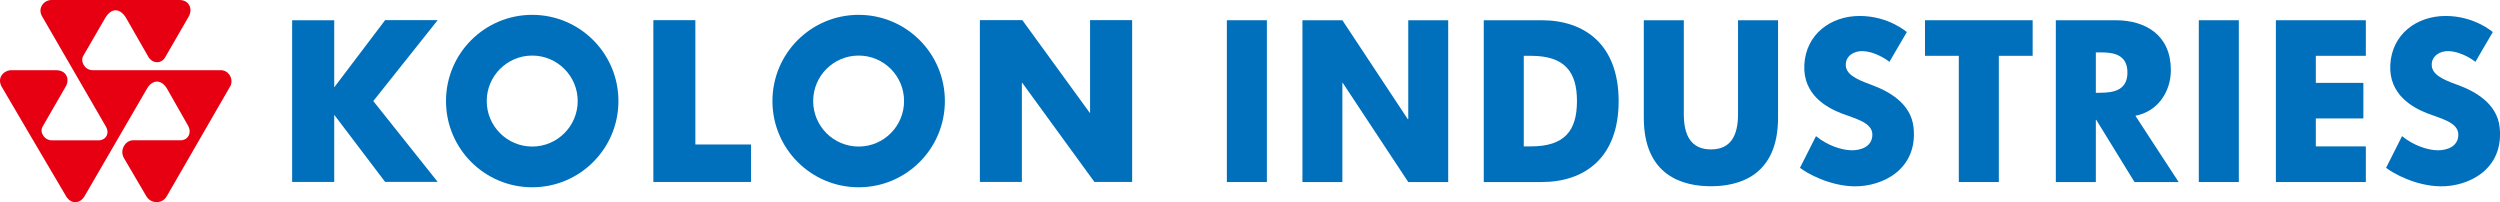 <?xml version="1.0" encoding="UTF-8"?><svg xmlns="http://www.w3.org/2000/svg" viewBox="0 0 314.91 25.47"><defs><style>.d{fill:#006fbc;}.e{fill:#e60012;}</style></defs><g id="a"/><g id="b"><g id="c"><g><g><rect class="d" x="154.54" y="2.55" width="5.04" height="20.38"/><polygon class="d" points="177.39 15.01 177.33 15.01 169.09 2.55 164.06 2.55 164.06 22.93 169.09 22.93 169.09 10.44 169.14 10.44 177.39 22.93 182.42 22.93 182.42 2.55 177.39 2.55 177.39 15.01"/><polygon class="d" points="242.48 7.03 246.74 7.03 246.74 22.93 251.78 22.93 251.78 7.03 256.04 7.03 256.04 2.55 242.48 2.55 242.48 7.03"/><rect class="d" x="276.97" y="2.55" width="5.04" height="20.38"/><polygon class="d" points="286.68 22.93 298.01 22.93 298.01 18.44 291.71 18.44 291.71 14.92 297.7 14.92 297.7 10.44 291.71 10.44 291.71 7.03 298.01 7.03 298.01 2.55 286.68 2.55 286.68 22.93"/><path class="d" d="M309.53,10.68c-2.11-.75-3.22-1.4-3.22-2.53s1.07-1.76,2.16-1.71c1.81,.09,3.34,1.35,3.34,1.35l2.19-3.75s-2.29-2.03-5.94-2.03-6.76,2.3-6.97,6.14c-.2,3.8,2.85,5.41,4.65,6.12,1.75,.68,3.92,1.14,3.92,2.69s-1.52,1.99-2.61,1.97c-1.15-.01-2.96-.54-4.48-1.78l-2.01,3.99c.86,.67,3.67,2.27,6.81,2.33,3.59,.06,8.04-2.14,7.5-7.4-.31-3.07-3.17-4.61-5.34-5.39Z"/><path class="d" d="M235.72,10.68c-2.11-.75-3.22-1.4-3.22-2.53s1.07-1.76,2.16-1.71c1.81,.09,3.34,1.35,3.34,1.35l2.19-3.75s-2.29-2.03-5.94-2.03-6.76,2.3-6.97,6.14c-.2,3.8,2.85,5.41,4.65,6.12,1.75,.68,3.92,1.14,3.92,2.69s-1.52,1.99-2.62,1.97c-1.15-.01-2.96-.54-4.48-1.78l-2.02,3.99c.86,.67,3.68,2.27,6.81,2.33,3.59,.06,8.04-2.14,7.5-7.4-.31-3.07-3.17-4.61-5.34-5.39Z"/><path class="d" d="M218.93,14.39c0,2.66-.9,4.43-3.41,4.43s-3.42-1.77-3.42-4.43V2.55h-5.04V14.83c0,7.37,4.99,8.63,8.46,8.63s8.45-1.27,8.45-8.63V2.55h-5.04V14.39Z"/><path class="d" d="M194.19,2.55h-7.29V22.93h7.29c5.4,0,9.7-3.05,9.7-10.19s-4.29-10.19-9.7-10.19Zm-1.36,15.89h-.89V7.03h.89c4.26,0,5.81,1.99,5.81,5.71s-1.55,5.7-5.81,5.7Z"/><path class="d" d="M273.45,8.82c0-4.35-3.13-6.27-6.96-6.27h-7.53V22.93h5.04v-7.84h.05l4.82,7.84h5.56l-5.45-8.35c2.75-.51,4.47-2.95,4.47-5.76Zm-8.84,2.87h-.61V6.6h.67c1.65,0,3.31,.33,3.31,2.54s-1.72,2.54-3.37,2.54Z"/></g><g><g><path class="d" d="M67.04,1.87c-6,0-10.86,4.86-10.86,10.86s4.86,10.86,10.86,10.86,10.86-4.86,10.86-10.86-4.86-10.86-10.86-10.86Zm0,16.59c-3.16,0-5.73-2.57-5.73-5.73s2.57-5.73,5.73-5.73,5.73,2.57,5.73,5.73-2.57,5.73-5.73,5.73Z"/><path class="d" d="M108.16,1.87c-6,0-10.86,4.86-10.86,10.86s4.86,10.86,10.86,10.86,10.86-4.86,10.86-10.86-4.86-10.86-10.86-10.86Zm0,16.59c-3.17,0-5.73-2.57-5.73-5.73s2.56-5.73,5.73-5.73,5.72,2.57,5.72,5.73-2.56,5.73-5.72,5.73Z"/><polygon class="d" points="87.59 2.54 82.3 2.54 82.3 22.92 94.6 22.92 94.6 18.2 87.59 18.2 87.59 2.54"/><polygon class="d" points="48.51 2.54 42.1 11 42.1 2.55 36.8 2.55 36.8 22.92 42.1 22.92 42.1 14.46 48.51 22.91 55.13 22.91 47.02 12.73 55.13 2.54 48.51 2.54"/><polygon class="d" points="137.31 2.54 137.31 14.2 137.26 14.2 128.78 2.54 123.43 2.54 123.43 22.92 128.72 22.92 128.72 10.45 128.78 10.45 137.86 22.92 142.61 22.92 142.61 2.54 137.31 2.54"/></g><path class="e" d="M5.29,2.04c-.58-1.02,.24-2.04,1.19-2.04H22.6c1.33,0,1.69,1.26,1.15,2.12l-2.9,5.02c-.47,.94-1.63,.9-2.15,.04l-2.8-4.89c-.78-1.31-1.87-1.34-2.66,0l-2.76,4.76c-.39,.72,.21,1.79,1.19,1.79H27.79c1.12,0,1.66,1.24,1.21,2.03,0,0-7.4,12.81-7.99,13.84-.59,1.03-2.01,.98-2.58,0l-2.83-4.82c-.57-1.02,.21-2.22,1.16-2.22h6.01c.9,0,1.43-.94,.92-1.84l-2.64-4.64c-.69-1.18-1.8-1.24-2.52-.05,0,0-7.32,12.6-7.88,13.57-.57,.97-1.71,1.05-2.33,0C7.68,23.65,.21,10.92,.21,10.92c-.63-1.13,.26-2.08,1.25-2.08H7.05c1.38,0,1.76,1.2,1.21,2.09l-2.89,5.01c-.43,.76,.25,1.75,1.19,1.74h5.83c.89,.01,1.47-.81,.96-1.72L5.29,2.04h0Z"/></g></g></g></g></svg>